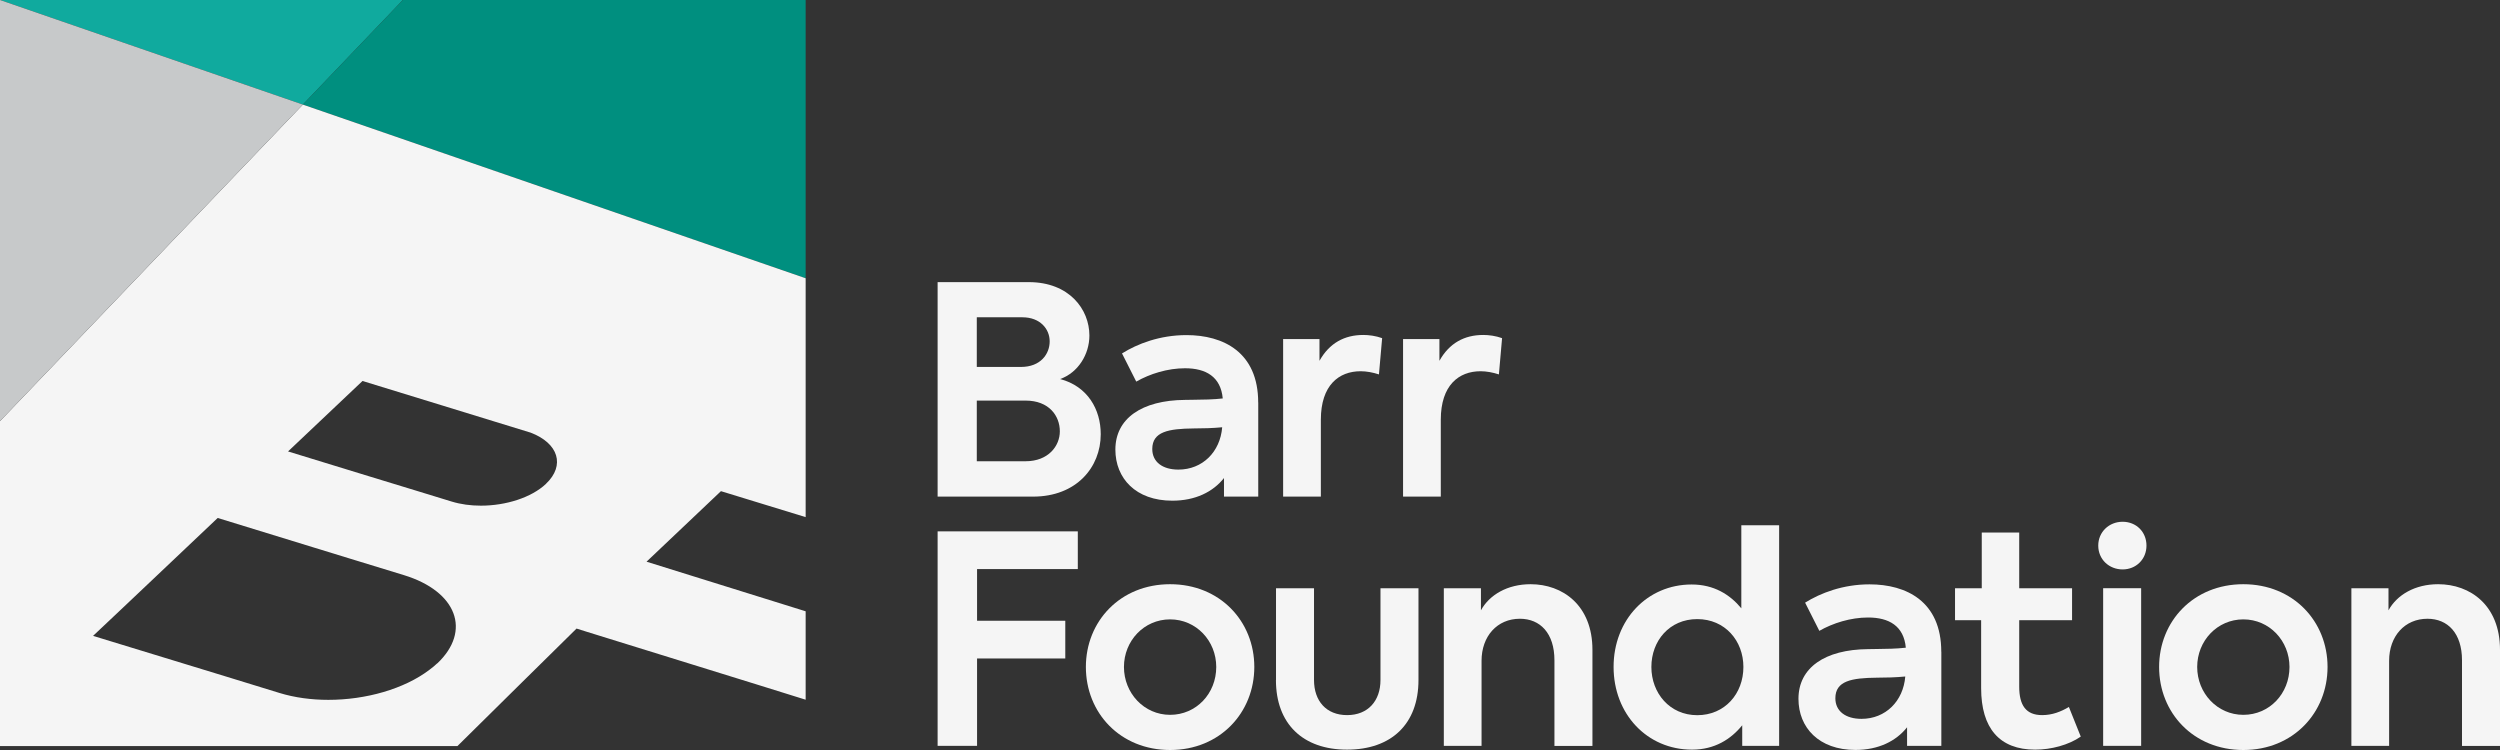 <svg width="200" height="60" viewBox="0 0 200 60" fill="none" xmlns="http://www.w3.org/2000/svg">
  <rect x="0" y="0" width="200" height="60" fill="#333333" stroke="none"/>
  <path d="M0 0L24.226 8.368L32.229 0H0Z" fill="#10aa9e"/>
  <path d="M32.229 0L24.226 8.367L64.452 22.26V0H32.229Z" fill="#008f7f"/>
  <path d="M64.452 41.365V22.26L24.226 8.367L0 33.689V59.685H36.595L41.548 54.794L46.124 50.285L46.948 50.544L60.644 54.789L64.452 55.977V48.903L51.723 44.935L57.676 39.293L64.452 41.37V41.365ZM34.981 53.064C34.782 53.247 34.567 53.435 34.34 53.595C32.328 55.12 29.266 55.988 26.271 55.988C24.916 55.988 23.573 55.811 22.352 55.435L18.544 54.264L15.056 53.197L7.445 50.87L9.695 48.748L11.966 46.599L17.416 41.437L25.021 43.775L28.023 44.697L28.515 44.847L32.323 46.013C36.545 47.311 37.739 50.467 34.981 53.075V53.064ZM43.681 38.707C42.509 39.812 40.459 40.453 38.474 40.453C37.657 40.453 36.861 40.348 36.126 40.122L33.168 39.215L29.675 38.149L23.043 36.115L29.001 30.478L42.454 34.612C44.67 35.457 45.24 37.226 43.676 38.707H43.681Z" fill="#f5f5f5"/>
  <path d="M0 33.689L24.226 8.367L0 0V33.689Z" fill="#c7c9ca"/>
  <path d="M82.647 39.729C86.108 39.729 88.059 37.386 88.059 34.739V34.733C88.059 32.76 87.014 30.904 84.809 30.323C86.246 29.815 87.152 28.35 87.152 26.842C87.152 24.753 85.549 22.57 82.299 22.57H75.009V39.729H82.647ZM78.143 29.356V25.383H81.791C83.206 25.383 83.974 26.311 83.974 27.311C83.974 28.312 83.255 29.356 81.675 29.356H78.143ZM82.045 32.047C83.93 32.047 84.787 33.274 84.787 34.507C84.787 35.667 83.88 36.9 82.045 36.9H78.143V32.047H82.045Z" fill="#f5f5f5"/>
  <path fill-rule="evenodd" d="M100.66 39.729V32.208L100.655 32.197C100.655 28.179 97.869 26.808 94.918 26.808C92.779 26.808 90.993 27.505 89.761 28.273L90.9 30.528C91.994 29.903 93.409 29.461 94.802 29.461C96.471 29.461 97.659 30.135 97.82 31.876C97.074 31.963 96.26 31.973 95.517 31.981C95.269 31.984 95.029 31.987 94.802 31.992C91.342 32.02 89.23 33.479 89.23 35.966C89.23 38.265 90.861 40.055 93.785 40.055C95.62 40.055 97.035 39.359 97.919 38.243V39.729H100.66ZM97.775 34.181C97.036 34.253 96.248 34.275 95.504 34.275C93.481 34.297 92.182 34.529 92.182 35.922C92.182 36.966 93.016 37.568 94.271 37.568C96.2 37.568 97.615 36.154 97.775 34.181Z" fill="#f5f5f5"/>
  <path d="M102.656 27.123H105.558V28.864C106.348 27.45 107.553 26.797 109.062 26.797C109.526 26.797 110.062 26.869 110.571 27.052L110.316 29.953C109.83 29.793 109.316 29.699 108.852 29.699C107.111 29.699 105.668 30.815 105.668 33.578V39.729H102.65V27.118L102.656 27.123Z" fill="#f5f5f5"/>
  <path d="M115.153 27.123H112.251L112.245 27.118V39.729H115.263V33.578C115.263 30.815 116.706 29.699 118.447 29.699C118.911 29.699 119.425 29.793 119.912 29.953L120.166 27.052C119.657 26.869 119.121 26.797 118.657 26.797C117.148 26.797 115.943 27.45 115.153 28.864V27.123Z" fill="#f5f5f5"/>
  <path d="M75.009 42.509H86.224V45.526H78.165V49.66H85.223V52.678H78.165V59.668H75.009V42.509Z" fill="#f5f5f5"/>
  <path d="M93.608 46.737C89.612 46.737 86.87 49.71 86.87 53.357C86.87 57.027 89.612 60 93.608 60C97.604 60 100.345 57.005 100.345 53.357C100.345 49.71 97.604 46.737 93.608 46.737ZM93.608 49.55C95.697 49.55 97.3 51.268 97.3 53.357C97.3 55.49 95.697 57.187 93.608 57.187C91.519 57.187 89.916 55.446 89.916 53.357C89.916 51.268 91.519 49.55 93.608 49.55Z" fill="#f5f5f5"/>
  <path d="M102.081 54.402V47.063H105.121V54.402C105.121 56.076 106.099 57.209 107.768 57.209C109.438 57.209 110.438 56.071 110.438 54.402V47.063H113.478V54.402C113.478 57.933 111.295 59.972 107.763 59.972C104.231 59.972 102.075 57.906 102.075 54.402H102.081Z" fill="#f5f5f5"/>
  <path d="M115.506 47.063H115.501L115.506 47.057V47.063Z" fill="#f5f5f5"/>
  <path d="M115.506 47.063H118.475V48.826C119.149 47.593 120.586 46.737 122.449 46.737C125.002 46.737 127.395 48.411 127.395 51.987V59.674H124.355V52.821C124.355 50.66 123.217 49.5 121.592 49.5C119.779 49.5 118.524 50.892 118.524 52.865V59.668H115.506V47.063Z" fill="#f5f5f5"/>
  <path d="M142.33 42.023V59.668H139.378V58.022C138.472 59.138 137.173 59.972 135.36 59.972C131.762 59.972 129.087 57.115 129.087 53.352C129.087 49.588 131.778 46.759 135.332 46.759C137.123 46.759 138.4 47.571 139.306 48.665V42.023H142.33ZM139.472 53.357C139.472 51.268 138.007 49.528 135.78 49.528C133.553 49.528 132.11 51.268 132.11 53.357C132.11 55.446 133.575 57.215 135.78 57.215C137.985 57.215 139.472 55.496 139.472 53.357Z" fill="#f5f5f5"/>
  <path fill-rule="evenodd" d="M155.307 59.668V52.147L155.302 52.136C155.302 48.118 152.516 46.748 149.565 46.748C147.426 46.748 145.64 47.444 144.408 48.212L145.547 50.467C146.641 49.843 148.056 49.4 149.449 49.4C151.118 49.4 152.306 50.075 152.466 51.815C151.721 51.902 150.907 51.912 150.164 51.92C149.916 51.923 149.676 51.926 149.449 51.931C145.989 51.959 143.877 53.418 143.877 55.905C143.877 58.204 145.508 59.995 148.432 59.995C150.267 59.995 151.682 59.298 152.566 58.182V59.668H155.307ZM152.422 54.12C151.683 54.192 150.895 54.214 150.151 54.214C148.128 54.236 146.829 54.468 146.829 55.861C146.829 56.905 147.663 57.508 148.918 57.508C150.847 57.508 152.262 56.093 152.422 54.12Z" fill="#f5f5f5"/>
  <path d="M166.461 58.928C165.488 59.602 164.09 59.972 162.813 59.972C159.956 59.972 158.491 58.254 158.491 55.048V49.616H156.402V47.063H158.541V42.603H161.537V47.063H165.765V49.616H161.537V54.932C161.537 56.419 162.073 57.209 163.372 57.209C164.184 57.209 164.88 56.933 165.511 56.557L166.461 58.928Z" fill="#f5f5f5"/>
  <path d="M169.811 41.741C168.722 41.741 167.86 42.559 167.86 43.647C167.86 44.764 168.738 45.554 169.811 45.554C170.883 45.554 171.718 44.742 171.718 43.647C171.718 42.553 170.9 41.741 169.811 41.741Z" fill="#f5f5f5"/>
  <path d="M168.252 47.057V59.668H171.292V47.057H168.252Z" fill="#f5f5f5"/>
  <path d="M172.729 53.357C172.729 49.71 175.471 46.737 179.467 46.737C183.463 46.737 186.204 49.71 186.204 53.357C186.204 57.005 183.463 60 179.467 60C175.471 60 172.729 57.027 172.729 53.357ZM183.159 53.357C183.159 51.268 181.556 49.55 179.467 49.55C177.377 49.55 175.775 51.268 175.775 53.357C175.775 55.446 177.377 57.187 179.467 57.187C181.556 57.187 183.159 55.49 183.159 53.357Z" fill="#f5f5f5"/>
  <path d="M188.111 47.063H188.106L188.111 47.057V47.063Z" fill="#f5f5f5"/>
  <path d="M188.111 47.063H191.079V48.826C191.754 47.593 193.191 46.737 195.053 46.737C197.607 46.737 200 48.411 200 51.987V59.674H196.96V52.821C196.96 50.66 195.821 49.5 194.197 49.5C192.384 49.5 191.129 50.892 191.129 52.865V59.668H188.111V47.063Z" fill="#f5f5f5"/>
</svg>
